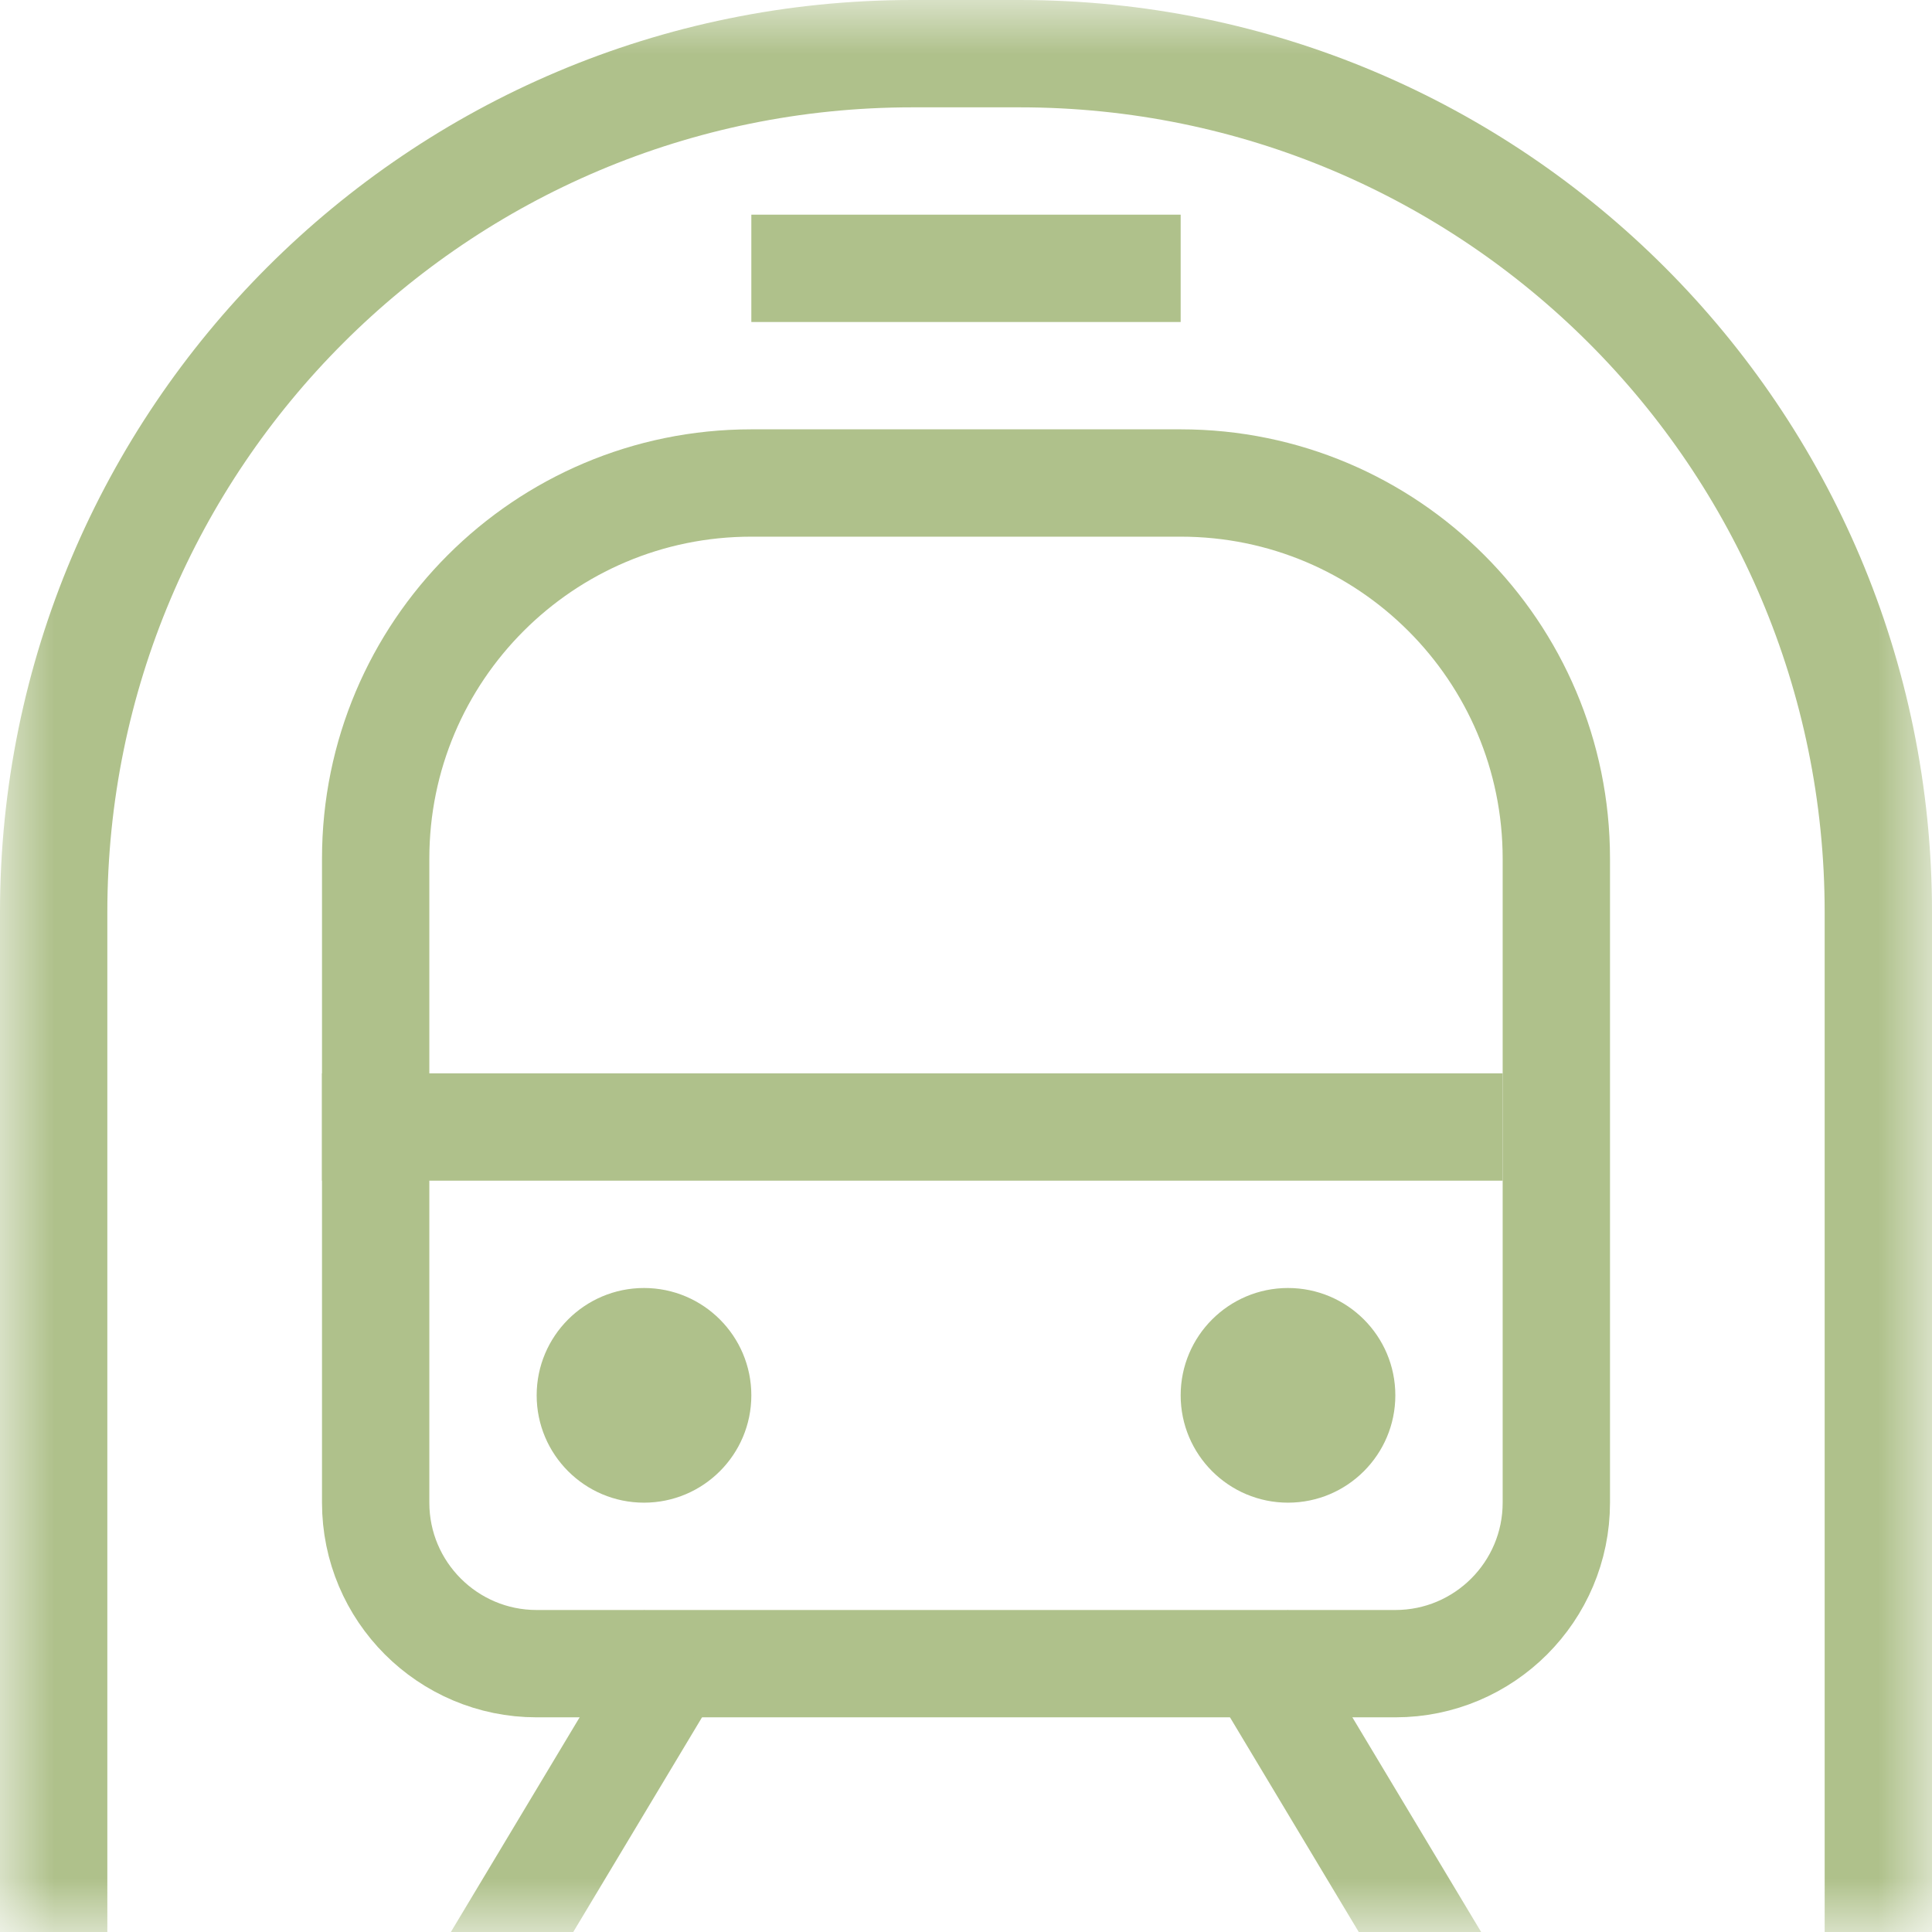 <svg width="18" height="18" viewBox="0 0 18 18" fill="none" xmlns="http://www.w3.org/2000/svg"><mask id="mask0_309_5387" maskUnits="userSpaceOnUse" x="0" y="0" width="18" height="18" style="mask-type: alpha;"><rect width="18" height="18" fill="#EED8D8"></rect></mask><g mask="url(#mask0_309_5387)"><path d="M6 14C6.552 14 7 13.552 7 13C7 12.448 6.552 12 6 12C5.448 12 5 12.448 5 13C5 13.552 5.448 14 6 14Z" fill="#AFC18B"></path><path d="M12 14C12.552 14 13 13.552 13 13C13 12.448 12.552 12 12 12C11.448 12 11 12.448 11 13C11 13.552 11.448 14 12 14Z" fill="#AFC18B"></path><path d="M3.5 8C3.5 6.067 5.067 4.5 7 4.5H11C12.933 4.5 14.5 6.067 14.5 8V14C14.5 14.828 13.828 15.5 13 15.5H5C4.172 15.5 3.5 14.828 3.5 14V8Z" stroke="#AFC18B"></path><line x1="3" y1="10.5" x2="14" y2="10.5" stroke="#AFC18B"></line><line x1="7" y1="2.5" x2="11" y2="2.5" stroke="#AFC18B"></line><path d="M0.5 17.5V8.5C0.5 4.082 4.082 0.5 8.5 0.5H9.5C13.918 0.5 17.5 4.082 17.5 8.5V17.5" stroke="#AFC18B" stroke-linecap="square"></path><line y1="-0.5" x2="5.831" y2="-0.5" transform="matrix(-0.514 0.857 -0.73 -0.684 6 15)" stroke="#AFC18B"></line><line y1="-0.5" x2="5.831" y2="-0.5" transform="matrix(0.514 0.857 0.73 -0.684 12 15)" stroke="#AFC18B"></line></g></svg>